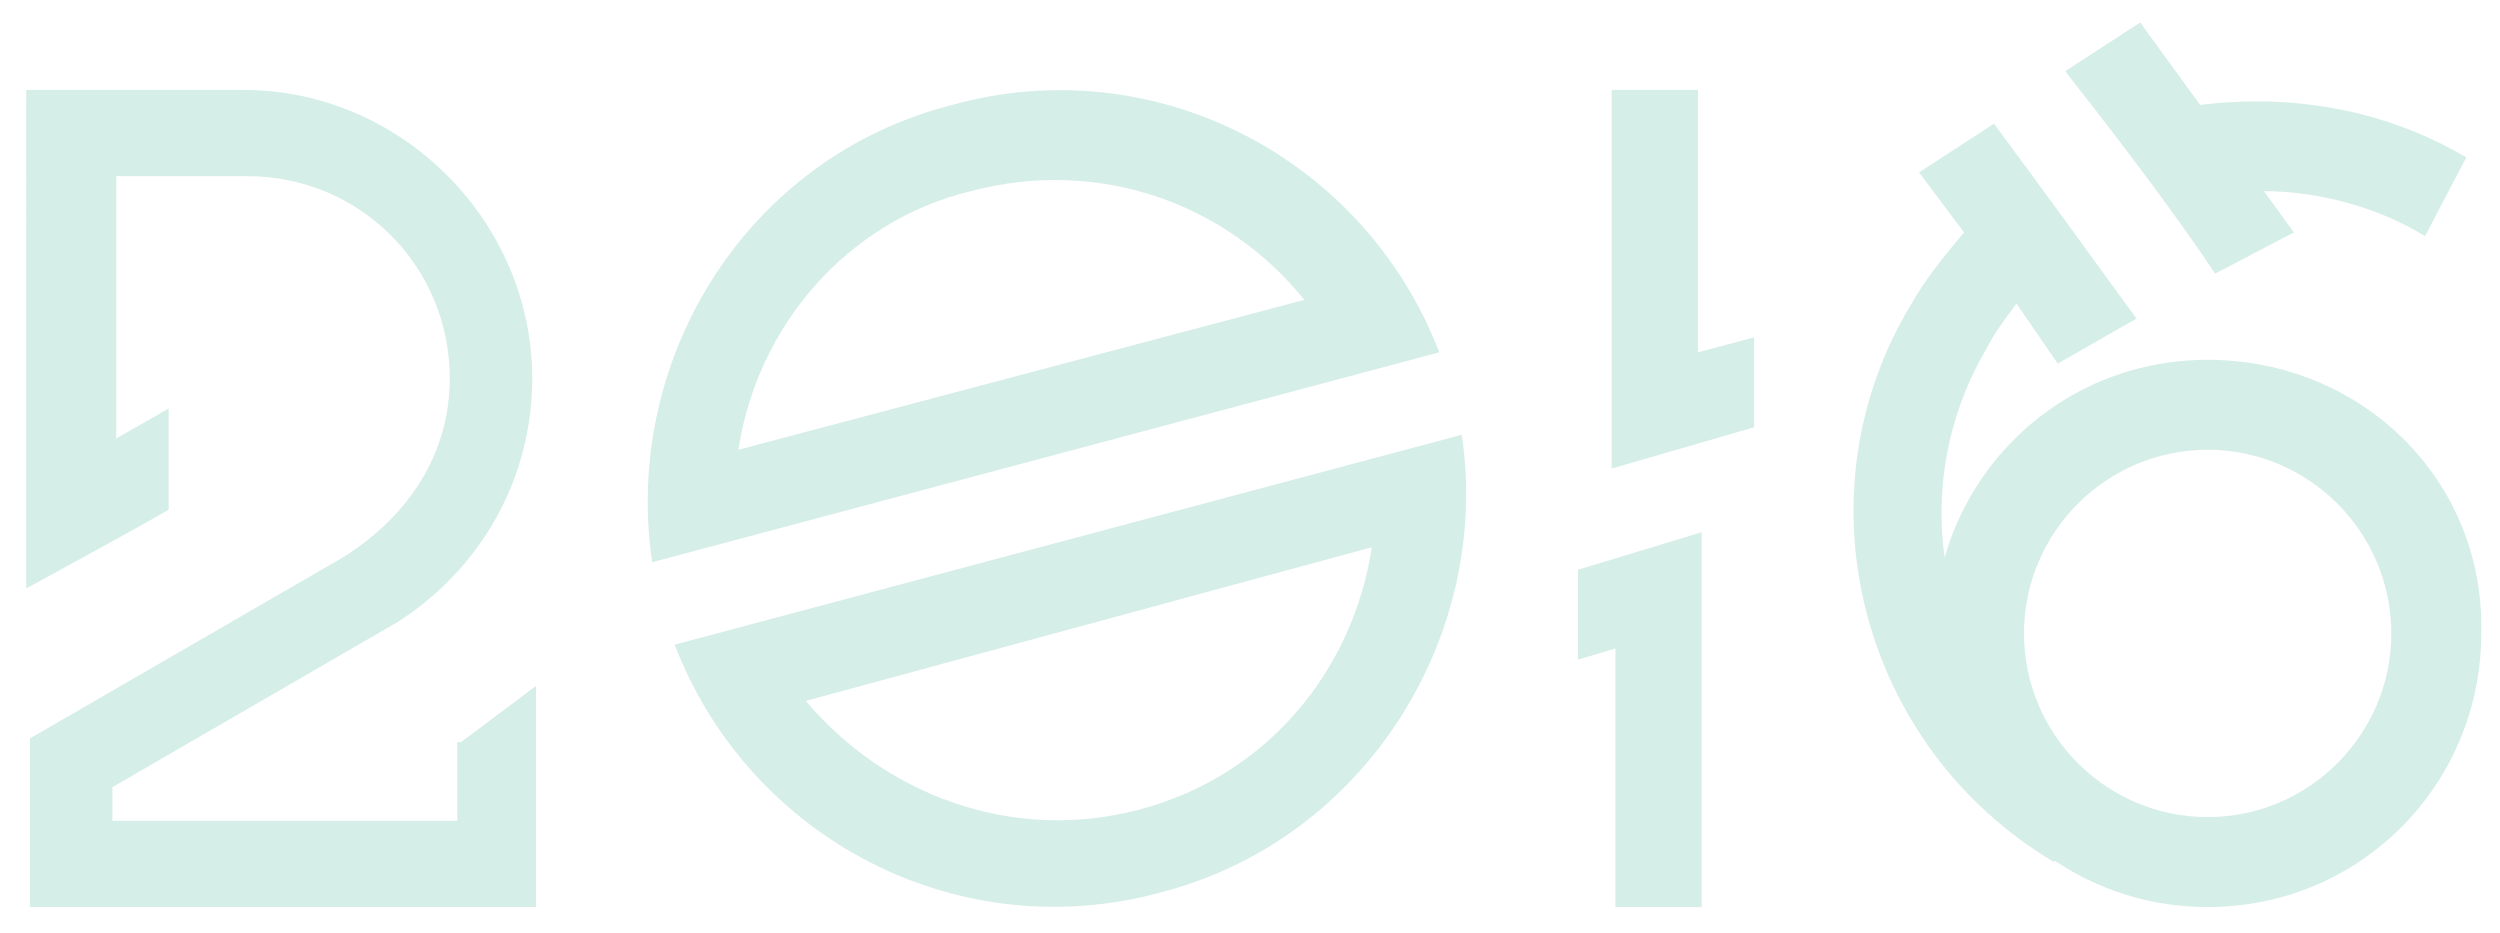 <?xml version="1.0" encoding="utf-8"?>
<!-- Generator: Adobe Illustrator 19.1.0, SVG Export Plug-In . SVG Version: 6.00 Build 0)  -->
<svg version="1.1" id="Layer_1" xmlns="http://www.w3.org/2000/svg" xmlns:xlink="http://www.w3.org/1999/xlink" x="0px" y="0px"
	 viewBox="0 0 66.7 24.9" style="enable-background:new 0 0 66.7 24.9;" xml:space="preserve">
<style type="text/css">
	.st0{opacity:0.41;}
	.st1{fill:#99D5C6;}
</style>
<g class="st0">
	<g>
		<path class="st1" d="M12.3,19.8l2-1.5v5.9H0.8v-4.5l8.3-4.8c1.8-1.1,2.9-2.8,2.9-4.8c0-3-2.4-5.4-5.4-5.4H3.1v7l1.4-0.8v2.7
			c-0.7,0.4-1.6,0.9-3.8,2.1V2.4h5.8c4.2,0,7.7,3.5,7.7,7.7c0,2.7-1.4,5.1-3.6,6.5L3,21v0.9h9.2v-2.1H12.3z"/>
	</g>
	<g>
		<path class="st1" d="M38.4,9.4l-21,5.6c-0.8-5.4,2.5-10.8,8-12.2C30.8,1.3,36.4,4.2,38.4,9.4z M18,17.2l21-5.6
			c0.8,5.4-2.6,10.8-8,12.2C25.6,25.3,20,22.4,18,17.2z M19.7,12l15.1-4c-2.1-2.6-5.5-3.8-8.9-2.9C22.6,5.9,20.2,8.7,19.7,12z
			 M36.6,14.6l-15.1,4.1c2.1,2.5,5.5,3.8,8.9,2.9S36.1,17.9,36.6,14.6z"/>
	</g>
	<g>
		<path class="st1" d="M45.4,14.2v10h-2.3v-6.9l-1,0.3v-2.4L45.4,14.2z M43,12.5V2.4h2.3v7L46.8,9v2.4L43,12.5z"/>
	</g>
	<g>
		<path class="st1" d="M64.7,6.3c-1.3-0.8-2.9-1.2-4.3-1.2l0.8,1.1l-2.1,1.1c-1.4-2.1-3.3-4.5-4-5.4l2-1.3l1.6,2.2
			c2.4-0.3,4.9,0.1,7.1,1.4 M57,8.5l-2.1,1.2l-1.1-1.6c-0.3,0.4-0.6,0.8-0.8,1.2c-2.4,4.1-1.1,9.3,3,11.7l-1.2,2
			c-5.2-3.1-6.9-9.8-3.8-14.9c0.4-0.7,0.9-1.3,1.4-1.9l-1.2-1.6l2-1.3C54.9,5.6,55.4,6.3,57,8.5z"/>
	</g>
	<g>
		<path class="st1" d="M58.9,12c2.7,0,4.9,2.2,4.9,4.9s-2.2,4.9-4.9,4.9S54,19.6,54,16.9S56.2,12,58.9,12 M58.9,9.6
			c-4.1,0-7.3,3.3-7.3,7.3c0,4.1,3.3,7.3,7.3,7.3c4.1,0,7.3-3.3,7.3-7.3C66.3,12.8,63,9.6,58.9,9.6L58.9,9.6z"/>
	</g>
</g>
</svg>
